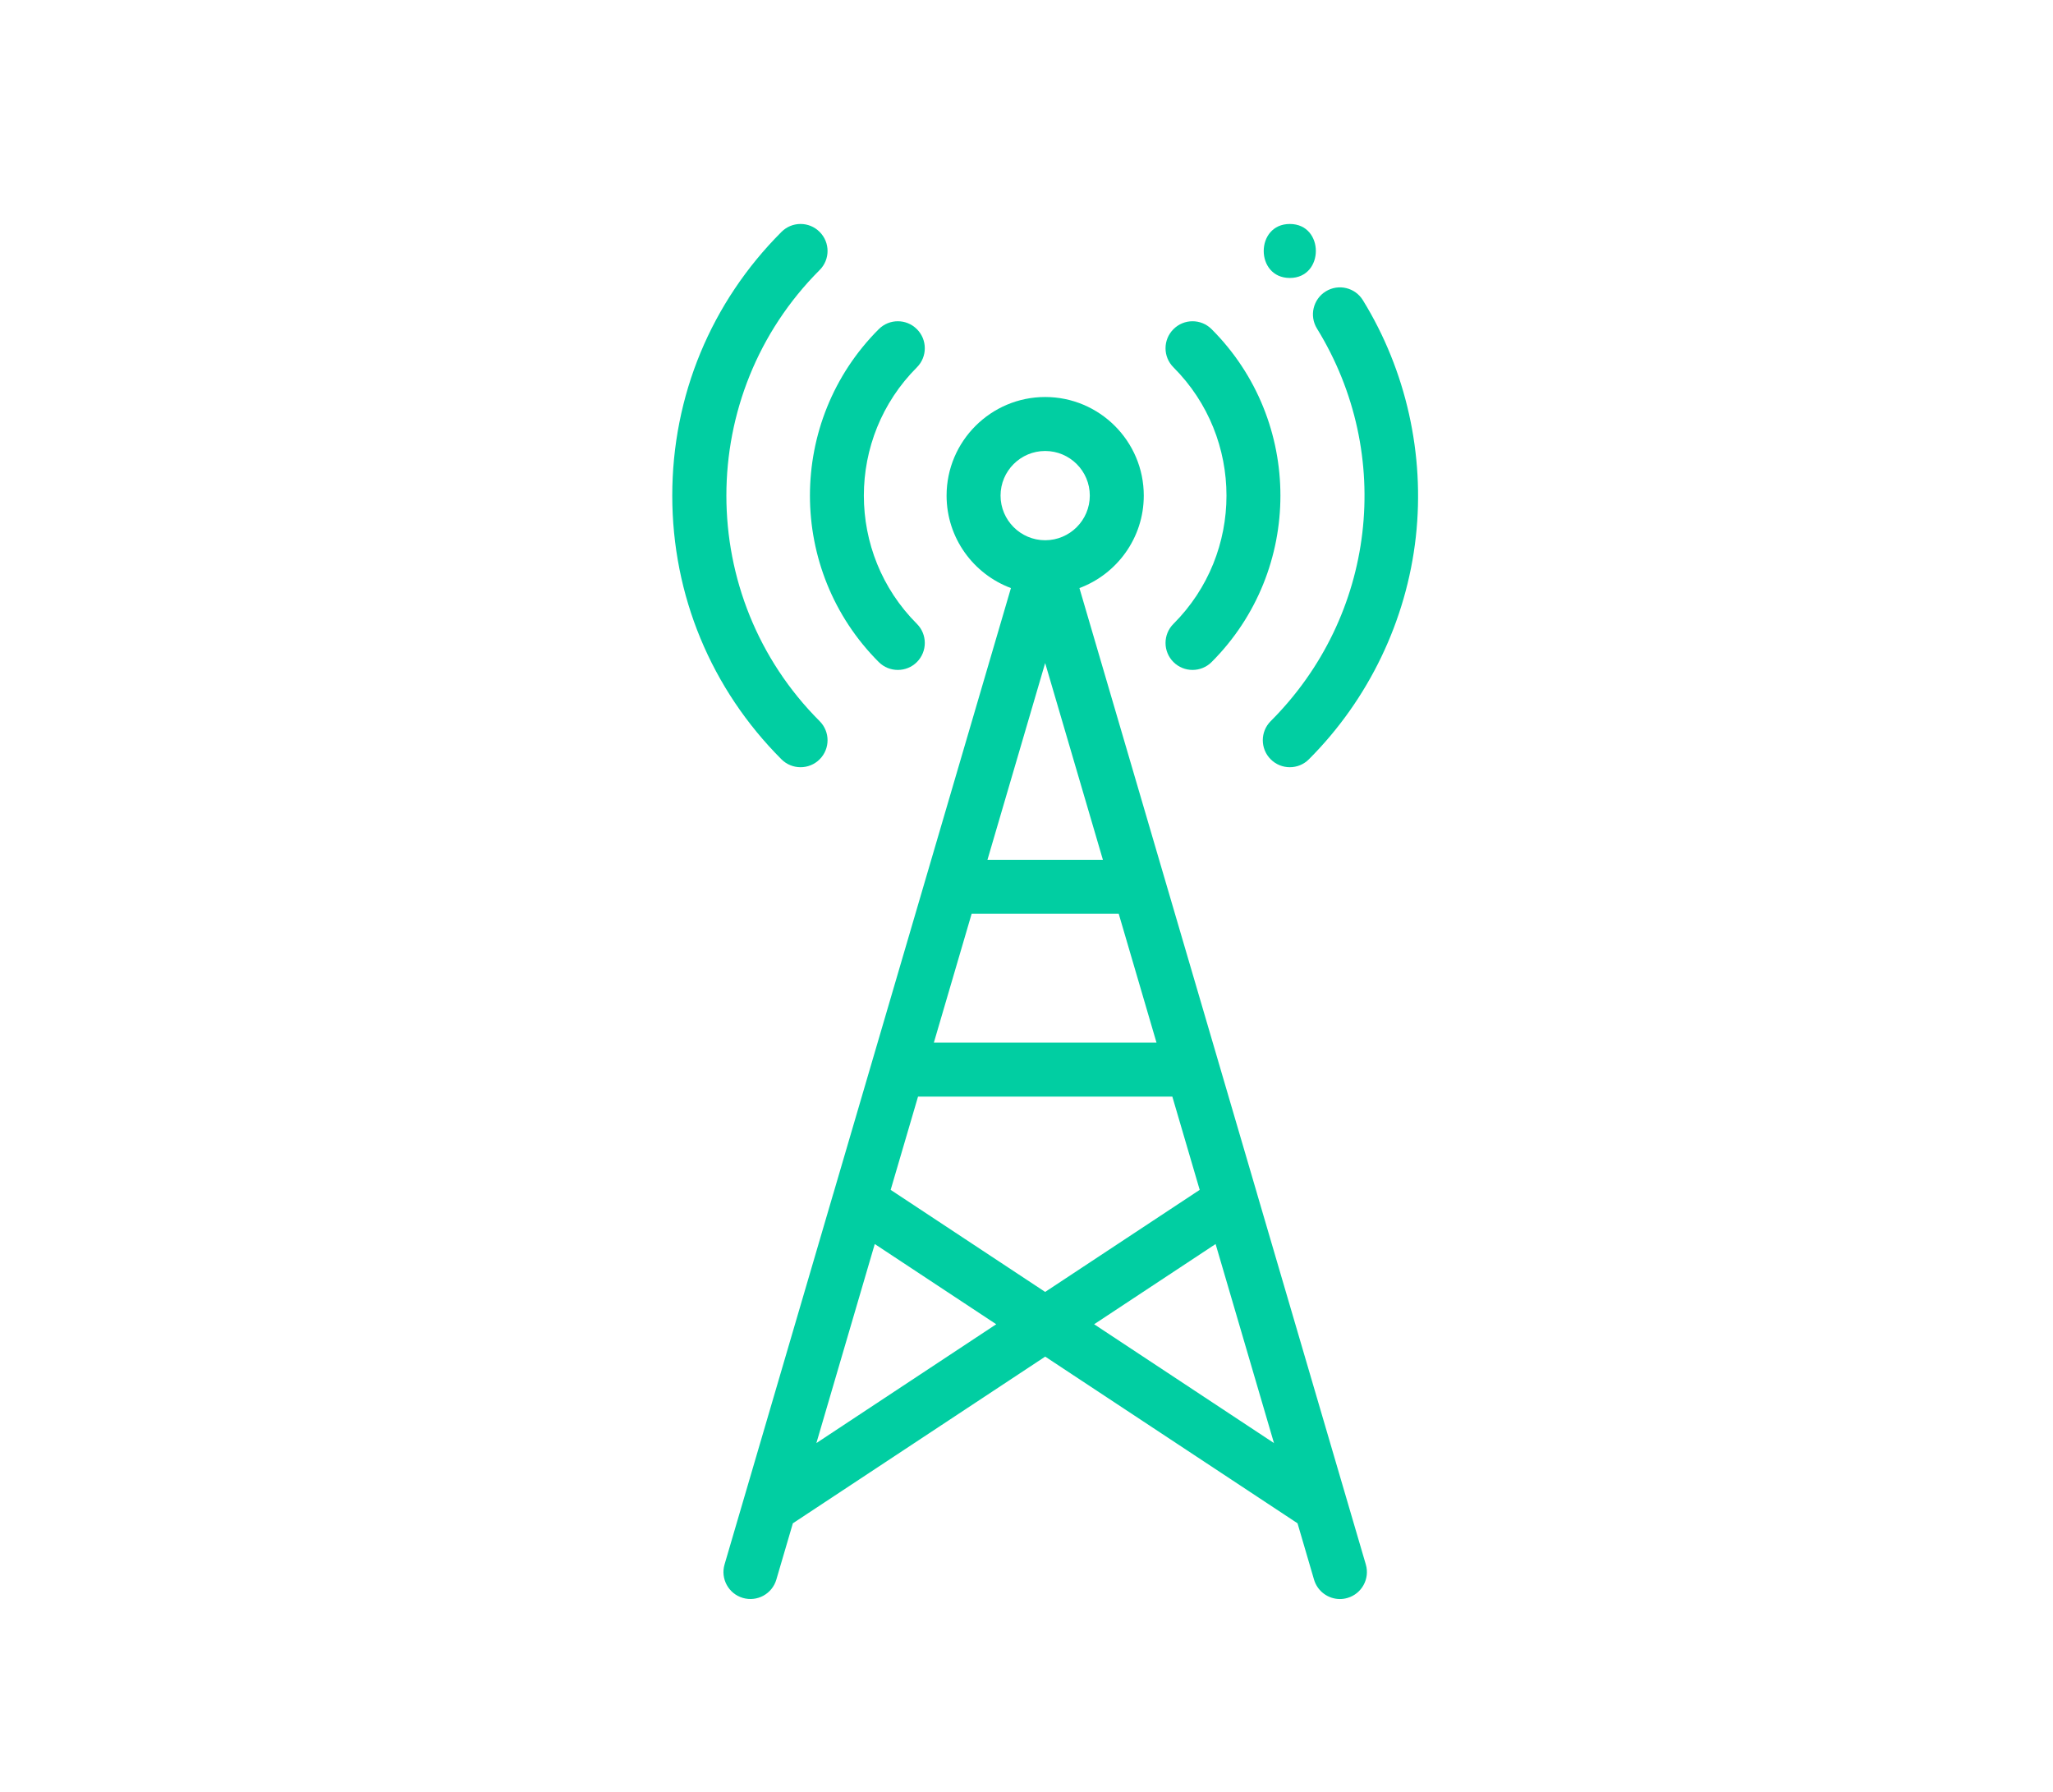 <?xml version="1.0" encoding="UTF-8"?>
<svg width="55px" height="48px" viewBox="0 0 55 48" version="1.1" xmlns="http://www.w3.org/2000/svg" xmlns:xlink="http://www.w3.org/1999/xlink">
    <!-- Generator: Sketch 48.2 (47327) - http://www.bohemiancoding.com/sketch -->
    <title>8.icon copy 8</title>
    <desc>Created with Sketch.</desc>
    <defs></defs>
    <g id="-" stroke="none" stroke-width="1" fill="none" fill-rule="evenodd">
        <g id="8.icon-copy-8" fill="#01CEA2" fill-rule="nonzero">
            <g id="signal" transform="translate(18, 6)">
                <path d="M18.59,35.908 L15.678,25.982 C15.678,25.982 15.678,25.981 15.678,25.98 L14.639,22.438 C14.639,22.438 14.639,22.438 14.639,22.437 L13.203,17.543 C13.203,17.542 13.202,17.541 13.202,17.54 L10.918,9.753 C11.923,9.379 12.642,8.41 12.642,7.276 C12.642,5.82 11.457,4.635 10,4.635 C8.544,4.635 7.359,5.82 7.359,7.276 C7.359,8.41 8.078,9.379 9.083,9.753 L4.323,25.981 C4.323,25.981 4.323,25.982 4.322,25.982 L1.411,35.908 C1.298,36.291 1.518,36.693 1.901,36.805 C2.284,36.917 2.685,36.698 2.798,36.315 L3.241,34.806 L10.001,30.341 L16.761,34.806 L17.203,36.315 C17.296,36.63 17.584,36.835 17.897,36.835 C17.964,36.835 18.033,36.825 18.1,36.805 C18.483,36.693 18.703,36.291 18.59,35.908 Z M8.805,7.276 C8.805,6.617 9.341,6.081 10,6.081 C10.66,6.081 11.196,6.617 11.196,7.276 C11.196,7.935 10.66,8.472 10,8.472 C9.341,8.472 8.805,7.935 8.805,7.276 Z M10,11.762 L11.547,17.033 L8.454,17.033 L10,11.762 Z M8.03,18.479 L11.971,18.479 L12.983,21.93 L7.018,21.93 L8.03,18.479 Z M3.871,32.657 L5.435,27.325 L8.689,29.474 L3.871,32.657 Z M5.861,25.874 L6.594,23.376 L13.407,23.376 L14.14,25.874 L10,28.608 L5.861,25.874 Z M11.312,29.474 L14.566,27.325 L16.13,32.657 L11.312,29.474 Z" id="Shape"></path>
                <path d="M6.564,3.84 C6.846,3.557 6.846,3.1 6.564,2.818 C6.282,2.535 5.824,2.535 5.542,2.818 C3.084,5.276 3.084,9.276 5.542,11.735 C5.683,11.876 5.868,11.946 6.053,11.946 C6.238,11.946 6.423,11.876 6.564,11.735 C6.846,11.452 6.846,10.995 6.564,10.712 C4.669,8.818 4.669,5.735 6.564,3.84 Z" id="Shape"></path>
                <path d="M14.459,2.818 C14.177,2.535 13.719,2.535 13.437,2.818 C13.154,3.1 13.154,3.558 13.437,3.84 C15.331,5.735 15.331,8.818 13.437,10.712 C13.154,10.995 13.154,11.452 13.437,11.735 C13.578,11.876 13.763,11.946 13.948,11.946 C14.133,11.946 14.318,11.876 14.459,11.735 C16.917,9.276 16.917,5.276 14.459,2.818 Z" id="Shape"></path>
                <path d="M3.958,1.234 C4.241,0.952 4.241,0.494 3.958,0.212 C3.676,-0.071 3.218,-0.071 2.936,0.212 C1.049,2.099 0.01,4.607 0.01,7.276 C0.01,9.945 1.049,12.454 2.936,14.341 C3.077,14.482 3.262,14.552 3.447,14.552 C3.632,14.552 3.817,14.482 3.958,14.341 C4.241,14.058 4.241,13.601 3.958,13.318 C0.627,9.987 0.627,4.566 3.958,1.234 Z" id="Shape"></path>
                <path d="M18.512,2.042 C18.303,1.702 17.858,1.596 17.518,1.805 C17.178,2.015 17.072,2.46 17.281,2.8 C19.364,6.181 18.855,10.506 16.042,13.318 C15.76,13.6 15.76,14.058 16.042,14.34 C16.184,14.482 16.369,14.552 16.554,14.552 C16.739,14.552 16.924,14.482 17.065,14.34 C18.663,12.742 19.681,10.626 19.93,8.383 C20.175,6.175 19.671,3.923 18.512,2.042 Z" id="Shape"></path>
                <path d="M16.554,0 C15.623,0 15.622,1.446 16.554,1.446 C17.484,1.446 17.485,0 16.554,0 Z" id="Shape"></path>
            </g>
        </g>
    </g>
</svg>